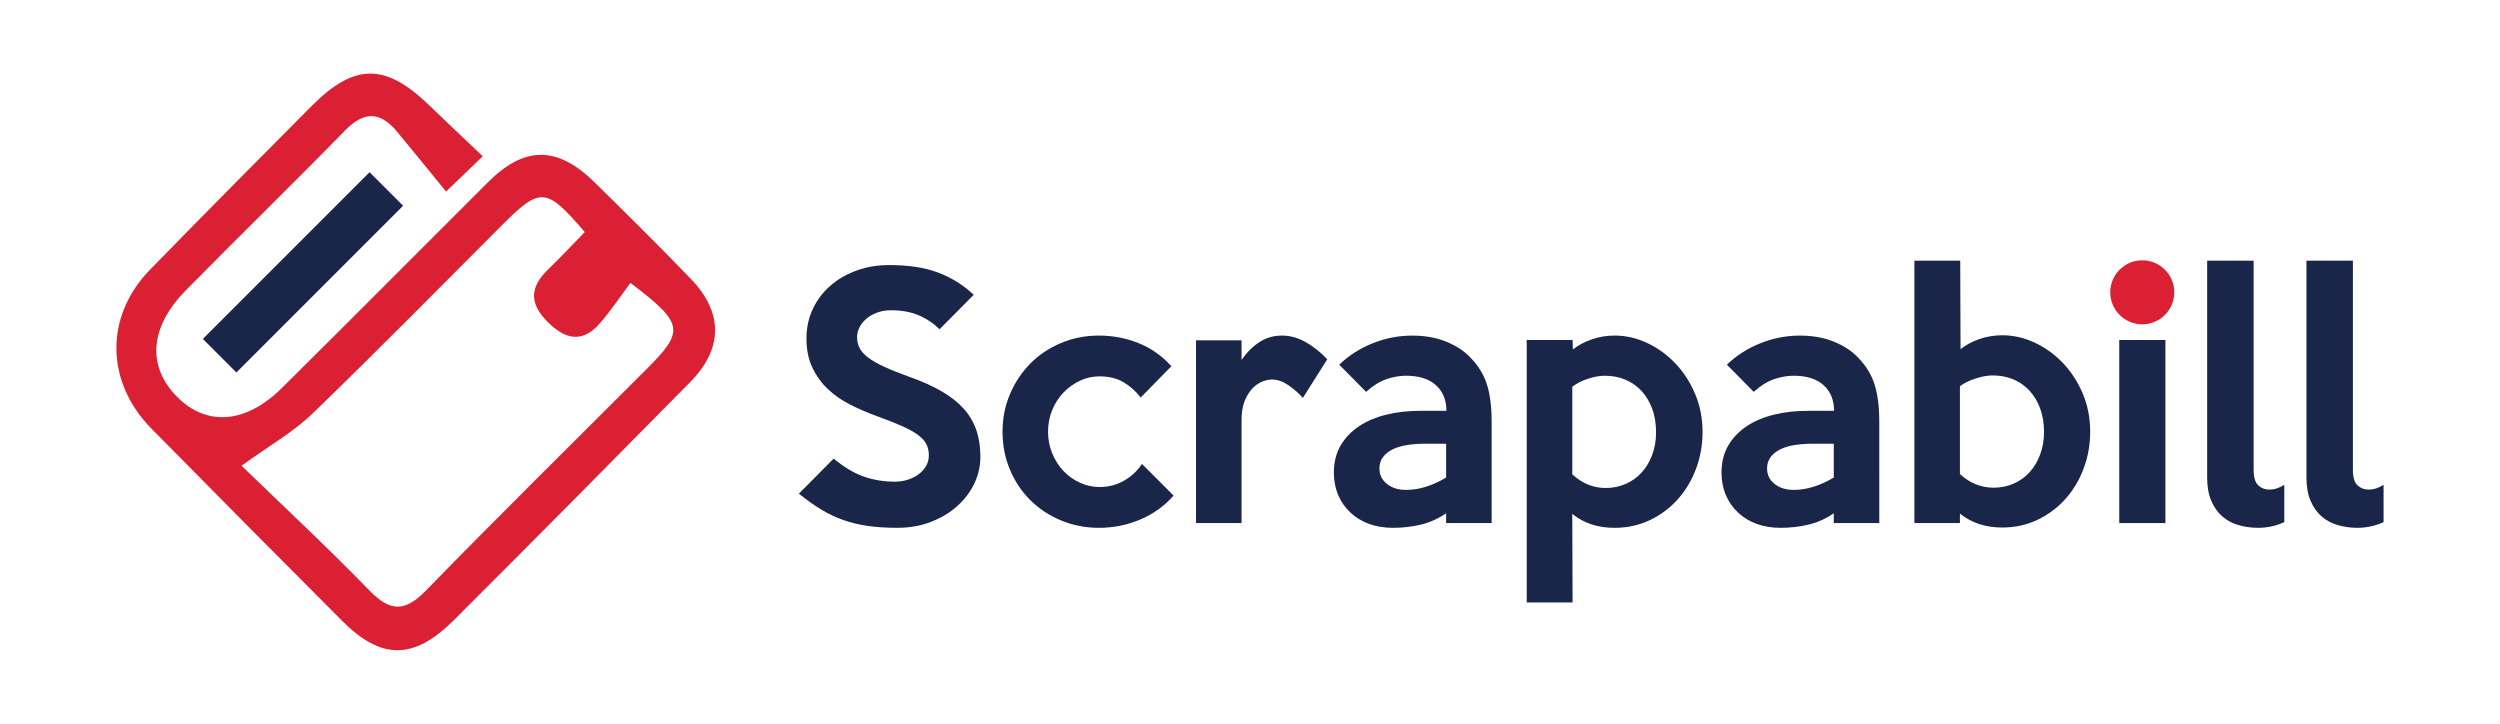 <?xml version="1.0" encoding="utf-8"?>
<!-- Generator: Adobe Illustrator 24.0.0, SVG Export Plug-In . SVG Version: 6.00 Build 0)  -->
<svg version="1.1" id="Шар_1" xmlns="http://www.w3.org/2000/svg" xmlns:xlink="http://www.w3.org/1999/xlink" x="0px" y="0px"
	 viewBox="0 0 1796 520" style="enable-background:new 0 0 1796 520;" xml:space="preserve">
<style type="text/css">
	.st0{fill:#19264A;}
	.st1{fill:#DA2032;}
</style>
<g>
	<g>
		<path class="st0" d="M704.31,328.08c0,6.81-1.48,13.29-4.43,19.42c-2.96,6.14-7.08,11.55-12.38,16.24
			c-5.3,4.7-11.59,8.44-18.85,11.24c-7.27,2.8-15.3,4.2-24.08,4.2c-7.88,0-14.96-0.46-21.24-1.36c-6.29-0.91-12.19-2.35-17.72-4.32
			c-5.53-1.97-10.83-4.51-15.9-7.61c-5.08-3.1-10.33-6.85-15.79-11.24l24.99-25.21c7.27,6.06,14.39,10.34,21.35,12.84
			c6.96,2.5,14.54,3.75,22.72,3.75c3.33,0,6.47-0.49,9.43-1.48c2.95-0.98,5.53-2.31,7.72-3.97c2.19-1.67,3.94-3.63,5.23-5.91
			c1.28-2.27,1.93-4.77,1.93-7.5c0-2.88-0.53-5.45-1.59-7.72c-1.06-2.27-2.95-4.46-5.68-6.59c-2.73-2.12-6.51-4.28-11.36-6.48
			c-4.85-2.19-11.06-4.66-18.63-7.38c-6.67-2.42-13.06-5.19-19.2-8.29c-6.13-3.1-11.51-6.85-16.13-11.24
			c-4.62-4.39-8.33-9.54-11.13-15.45c-2.8-5.91-4.2-12.87-4.2-20.9c0-7.72,1.55-14.84,4.66-21.35c3.1-6.51,7.34-12.08,12.72-16.7
			c5.37-4.62,11.66-8.21,18.85-10.79c7.19-2.57,14.95-3.86,23.28-3.86c13.93,0,25.67,1.82,35.21,5.45
			c9.54,3.63,18.02,8.93,25.44,15.9l-24.53,24.76c-4.54-4.39-9.62-7.76-15.22-10.11c-5.6-2.34-12.19-3.52-19.76-3.52
			c-3.49,0-6.7,0.53-9.65,1.59c-2.95,1.06-5.49,2.46-7.61,4.2c-2.12,1.75-3.83,3.79-5.11,6.14c-1.29,2.35-1.93,4.81-1.93,7.38
			c0,2.88,0.6,5.49,1.82,7.84c1.21,2.35,3.26,4.62,6.13,6.81c2.87,2.2,6.7,4.39,11.47,6.59c4.77,2.2,10.71,4.58,17.83,7.16
			c9.09,3.18,16.88,6.66,23.4,10.45c6.51,3.79,11.81,7.95,15.9,12.49c4.09,4.54,7.12,9.65,9.09,15.33
			C703.33,314.56,704.31,320.97,704.31,328.08z"/>
		<path class="st0" d="M843.1,356.02c-6.66,7.57-14.69,13.33-24.08,17.26c-9.39,3.94-19.23,5.91-29.53,5.91
			c-9.54,0-18.55-1.75-27.02-5.23c-8.48-3.48-15.83-8.29-22.07-14.43c-6.24-6.13-11.17-13.44-14.77-21.92
			c-3.61-8.48-5.41-17.64-5.41-27.48c0-9.69,1.8-18.74,5.41-27.15c3.61-8.4,8.5-15.71,14.66-21.92
			c6.16-6.21,13.48-11.09,21.95-14.65c8.47-3.55,17.55-5.34,27.25-5.34c9.99,0,19.5,1.82,28.51,5.45
			c9.01,3.63,16.84,9.16,23.51,16.58l-22.04,22.49c-3.33-4.39-7.38-8.03-12.15-10.9c-4.77-2.87-10.56-4.32-17.38-4.32
			c-5,0-9.73,1.06-14.2,3.18c-4.47,2.12-8.41,4.96-11.81,8.52c-3.41,3.56-6.1,7.76-8.06,12.6c-1.97,4.85-2.95,10-2.95,15.45
			s0.98,10.6,2.95,15.44c1.97,4.85,4.62,9.05,7.95,12.61c3.33,3.56,7.27,6.4,11.81,8.52c4.54,2.12,9.31,3.18,14.31,3.18
			c6.51,0,12.42-1.55,17.72-4.66c5.3-3.1,9.54-7.08,12.72-11.93L843.1,356.02z"/>
		<path class="st0" d="M953.49,258.12L936,285.83c-3.18-3.48-6.7-6.55-10.56-9.2s-7.76-3.98-11.7-3.98c-2.12,0-4.43,0.49-6.93,1.48
			c-2.5,0.99-4.85,2.61-7.04,4.88c-2.2,2.27-4.05,5.26-5.57,8.97c-1.52,3.71-2.27,8.29-2.27,13.74v74.05h-32.71V244.49h32.71v14.08
			c3.93-5.6,8.29-9.92,13.06-12.95c4.77-3.03,10.11-4.54,16.02-4.54c5.75,0,11.39,1.55,16.92,4.66
			C943.46,248.84,948.65,252.97,953.49,258.12z"/>
		<path class="st0" d="M1071.61,375.78h-32.71v-7.04c-5.76,3.94-11.85,6.67-18.29,8.18c-6.44,1.51-13.06,2.27-19.88,2.27
			c-6.36,0-12.12-0.95-17.26-2.84c-5.15-1.89-9.62-4.62-13.4-8.18c-3.79-3.56-6.7-7.76-8.75-12.61c-2.05-4.84-3.07-10.22-3.07-16.13
			c0-7.42,1.63-13.89,4.88-19.42c3.26-5.53,7.68-10.14,13.29-13.86c5.6-3.71,12.16-6.47,19.65-8.29c7.5-1.82,15.56-2.72,24.19-2.72
			h18.85c0-7.72-2.5-13.86-7.5-18.4c-5-4.54-12.19-6.81-21.58-6.81c-4.54,0-9.24,0.83-14.08,2.5c-4.85,1.67-9.69,4.69-14.53,9.08
			l-19.31-19.53c6.96-6.66,15.03-11.81,24.19-15.44c9.16-3.64,18.59-5.45,28.28-5.45c9.09,0,17.17,1.44,24.27,4.32
			c7.09,2.88,12.82,6.59,17.18,11.13c5.71,5.76,9.74,12.19,12.07,19.31c2.33,7.12,3.5,16.21,3.5,27.26V375.78z M1038.9,343.07
			v-24.31h-14.99c-4.54,0-8.82,0.31-12.83,0.91c-4.02,0.61-7.5,1.63-10.45,3.06c-2.96,1.44-5.3,3.3-7.04,5.57
			c-1.74,2.27-2.61,5-2.61,8.18c0,4.54,1.78,8.26,5.34,11.13s8.14,4.32,13.74,4.32c4.85,0,9.65-0.76,14.43-2.27
			C1029.24,348.15,1034.05,345.95,1038.9,343.07z"/>
		<path class="st0" d="M1223.11,310.37c0,9.24-1.56,18.02-4.67,26.35c-3.11,8.33-7.48,15.64-13.09,21.92
			c-5.62,6.29-12.3,11.28-20.04,14.99s-16.24,5.57-25.5,5.57c-5.77,0-11.16-0.8-16.17-2.39c-5.01-1.59-9.72-4.12-14.12-7.61
			l0.22,63.6h-32.94V244.26h32.94l0.23,6.81c3.78-3.03,8.29-5.45,13.51-7.27c5.23-1.82,10.71-2.73,16.47-2.73
			c8.03,0,15.82,1.78,23.4,5.34c7.57,3.56,14.31,8.44,20.22,14.65c5.91,6.21,10.64,13.51,14.2,21.92
			C1221.33,291.4,1223.11,300.52,1223.11,310.37z M1189.72,310.59c0-6.21-0.91-11.81-2.73-16.81c-1.82-5-4.38-9.27-7.64-12.83
			c-3.27-3.56-7.15-6.28-11.63-8.18c-4.49-1.89-9.46-2.84-14.93-2.84c-3.5,0-7.49,0.72-11.97,2.16c-4.49,1.44-8.25,3.37-11.29,5.79
			v62.92c7.14,6.51,15.12,9.77,23.94,9.77c5.17,0,9.99-0.99,14.48-2.95c4.48-1.97,8.32-4.73,11.51-8.29
			c3.19-3.55,5.7-7.8,7.53-12.72C1188.81,321.68,1189.72,316.35,1189.72,310.59z"/>
		<path class="st0" d="M1350.09,375.78h-32.71v-7.04c-5.76,3.94-11.85,6.67-18.29,8.18c-6.44,1.51-13.06,2.27-19.88,2.27
			c-6.36,0-12.12-0.95-17.26-2.84c-5.15-1.89-9.62-4.62-13.4-8.18c-3.79-3.56-6.7-7.76-8.75-12.61c-2.05-4.84-3.07-10.22-3.07-16.13
			c0-7.42,1.63-13.89,4.88-19.42c3.26-5.53,7.68-10.14,13.29-13.86c5.6-3.71,12.16-6.47,19.65-8.29c7.5-1.82,15.56-2.72,24.19-2.72
			h18.85c0-7.72-2.5-13.86-7.5-18.4c-5-4.54-12.19-6.81-21.58-6.81c-4.54,0-9.24,0.83-14.08,2.5c-4.85,1.67-9.69,4.69-14.53,9.08
			l-19.31-19.53c6.96-6.66,15.03-11.81,24.19-15.44c9.16-3.64,18.59-5.45,28.28-5.45c9.09,0,17.17,1.44,24.27,4.32
			c7.09,2.88,12.82,6.59,17.18,11.13c5.71,5.76,9.74,12.19,12.07,19.31c2.33,7.12,3.5,16.21,3.5,27.26V375.78z M1317.38,343.07
			v-24.31h-14.99c-4.54,0-8.82,0.31-12.83,0.91c-4.02,0.61-7.5,1.63-10.45,3.06c-2.96,1.44-5.3,3.3-7.04,5.57
			c-1.74,2.27-2.61,5-2.61,8.18c0,4.54,1.78,8.26,5.34,11.13c3.56,2.88,8.14,4.32,13.74,4.32c4.85,0,9.65-0.76,14.43-2.27
			C1307.72,348.15,1312.53,345.95,1317.38,343.07z"/>
		<path class="st0" d="M1501.59,310.14c0,9.24-1.56,18.02-4.67,26.35c-3.11,8.33-7.48,15.64-13.09,21.92
			c-5.62,6.29-12.3,11.28-20.04,14.99s-16.24,5.57-25.5,5.57c-5.77,0-11.16-0.79-16.17-2.39c-5.01-1.59-9.72-4.12-14.12-7.61v6.81
			h-32.71V187.25h32.94l0.23,63.6c3.78-3.03,8.29-5.45,13.51-7.27c5.23-1.82,10.71-2.72,16.47-2.72c8.03,0,15.82,1.78,23.4,5.34
			c7.57,3.56,14.31,8.44,20.22,14.65c5.91,6.21,10.64,13.51,14.2,21.92C1499.81,291.17,1501.59,300.3,1501.59,310.14z
			 M1468.42,310.14c0-6.05-0.91-11.59-2.74-16.58c-1.82-5-4.37-9.27-7.64-12.83c-3.27-3.55-7.14-6.28-11.63-8.18
			c-4.48-1.89-9.46-2.84-14.93-2.84c-3.5,0-7.53,0.72-12.08,2.16c-4.56,1.44-8.36,3.29-11.4,5.57v63.15
			c7.14,6.51,15.2,9.77,24.17,9.77c5.17,0,9.99-0.98,14.48-2.95c4.48-1.97,8.32-4.73,11.51-8.29c3.19-3.56,5.7-7.8,7.52-12.72
			C1467.51,321.46,1468.42,316.04,1468.42,310.14z"/>
		<rect x="1522.48" y="244.26" class="st0" width="33.16" height="131.52"/>
		<path class="st0" d="M1641.06,375.1c-2.58,1.21-5.49,2.2-8.75,2.95c-3.26,0.76-6.63,1.14-10.11,1.14c-4.85,0-9.51-0.65-13.97-1.93
			c-4.47-1.29-8.37-3.37-11.7-6.24c-3.33-2.88-5.98-6.62-7.95-11.24c-1.97-4.62-2.96-10.18-2.96-16.7V187.25h33.39v150.15
			c0,5.45,1.09,9.2,3.29,11.24c2.19,2.05,4.81,3.07,7.84,3.07c3.78,0,7.42-1.13,10.9-3.4V375.1z"/>
		<path class="st0" d="M1712.38,375.1c-2.58,1.21-5.49,2.2-8.75,2.95c-3.26,0.76-6.63,1.14-10.11,1.14c-4.85,0-9.51-0.65-13.97-1.93
			c-4.47-1.29-8.37-3.37-11.7-6.24c-3.33-2.88-5.98-6.62-7.95-11.24c-1.97-4.62-2.96-10.18-2.96-16.7V187.25h33.39v150.15
			c0,5.45,1.09,9.2,3.29,11.24c2.19,2.05,4.81,3.07,7.84,3.07c3.78,0,7.42-1.13,10.9-3.4V375.1z"/>
		<circle class="st1" cx="1539" cy="210" r="23"/>
	</g>
	<g>
		
			<rect x="133" y="178.62" transform="matrix(0.707 -0.707 0.707 0.707 -74.586 211.241)" class="st0" width="169.4" height="34.07"/>
		<path class="st1" d="M346.79,112.27c-8.88,8.54-14.64,14.09-26.35,25.35c-12.54-15.34-23.79-29.36-35.31-43.15
			c-11.87-14.2-23.43-14.89-37.04-0.95c-37.83,38.73-76.65,76.48-114.62,115.08c-25.91,26.34-27.94,54.25-6.65,76.09
			c21.24,21.8,49.54,19.93,75.65-5.93c49.55-49.08,98.7-98.58,148.08-147.84c26.25-26.19,49.74-26.28,76.53,0.03
			c23.42,23,46.78,46.07,69.52,69.74c23.02,23.96,22.77,49.9-0.58,73.6c-56.45,57.27-113.03,114.4-169.95,171.21
			c-28.85,28.79-52.19,28.69-80.32,0.49c-45.78-45.9-91.47-91.88-136.96-138.07c-33.19-33.71-33.59-80.83-0.93-114.28
			c38.41-39.33,77.09-78.41,115.88-117.37c30.88-31.02,52.97-31.06,84.33-0.86C319.87,86.77,331.8,98.01,346.79,112.27z
			 M173.51,334.57c30.02,29.12,61.81,58.66,92,89.77c14.96,15.41,25.52,15.25,40.47-0.08c52.15-53.48,105.36-105.93,158.19-158.75
			c27.85-27.84,27.39-32.88-11.27-62.28c-6.8,9.09-13.67,19.46-21.74,28.79c-12.37,14.3-24.48,12.43-37.59-0.6
			c-13.52-13.44-12.97-25.11,0.14-37.82c9.11-8.84,17.81-18.1,26.38-26.86c-27.74-32.45-31.89-32.56-59.51-4.94
			c-45.28,45.28-90.16,90.98-136.24,135.44C210.64,310.45,193.49,320.09,173.51,334.57z"/>
	</g>
</g>
</svg>
